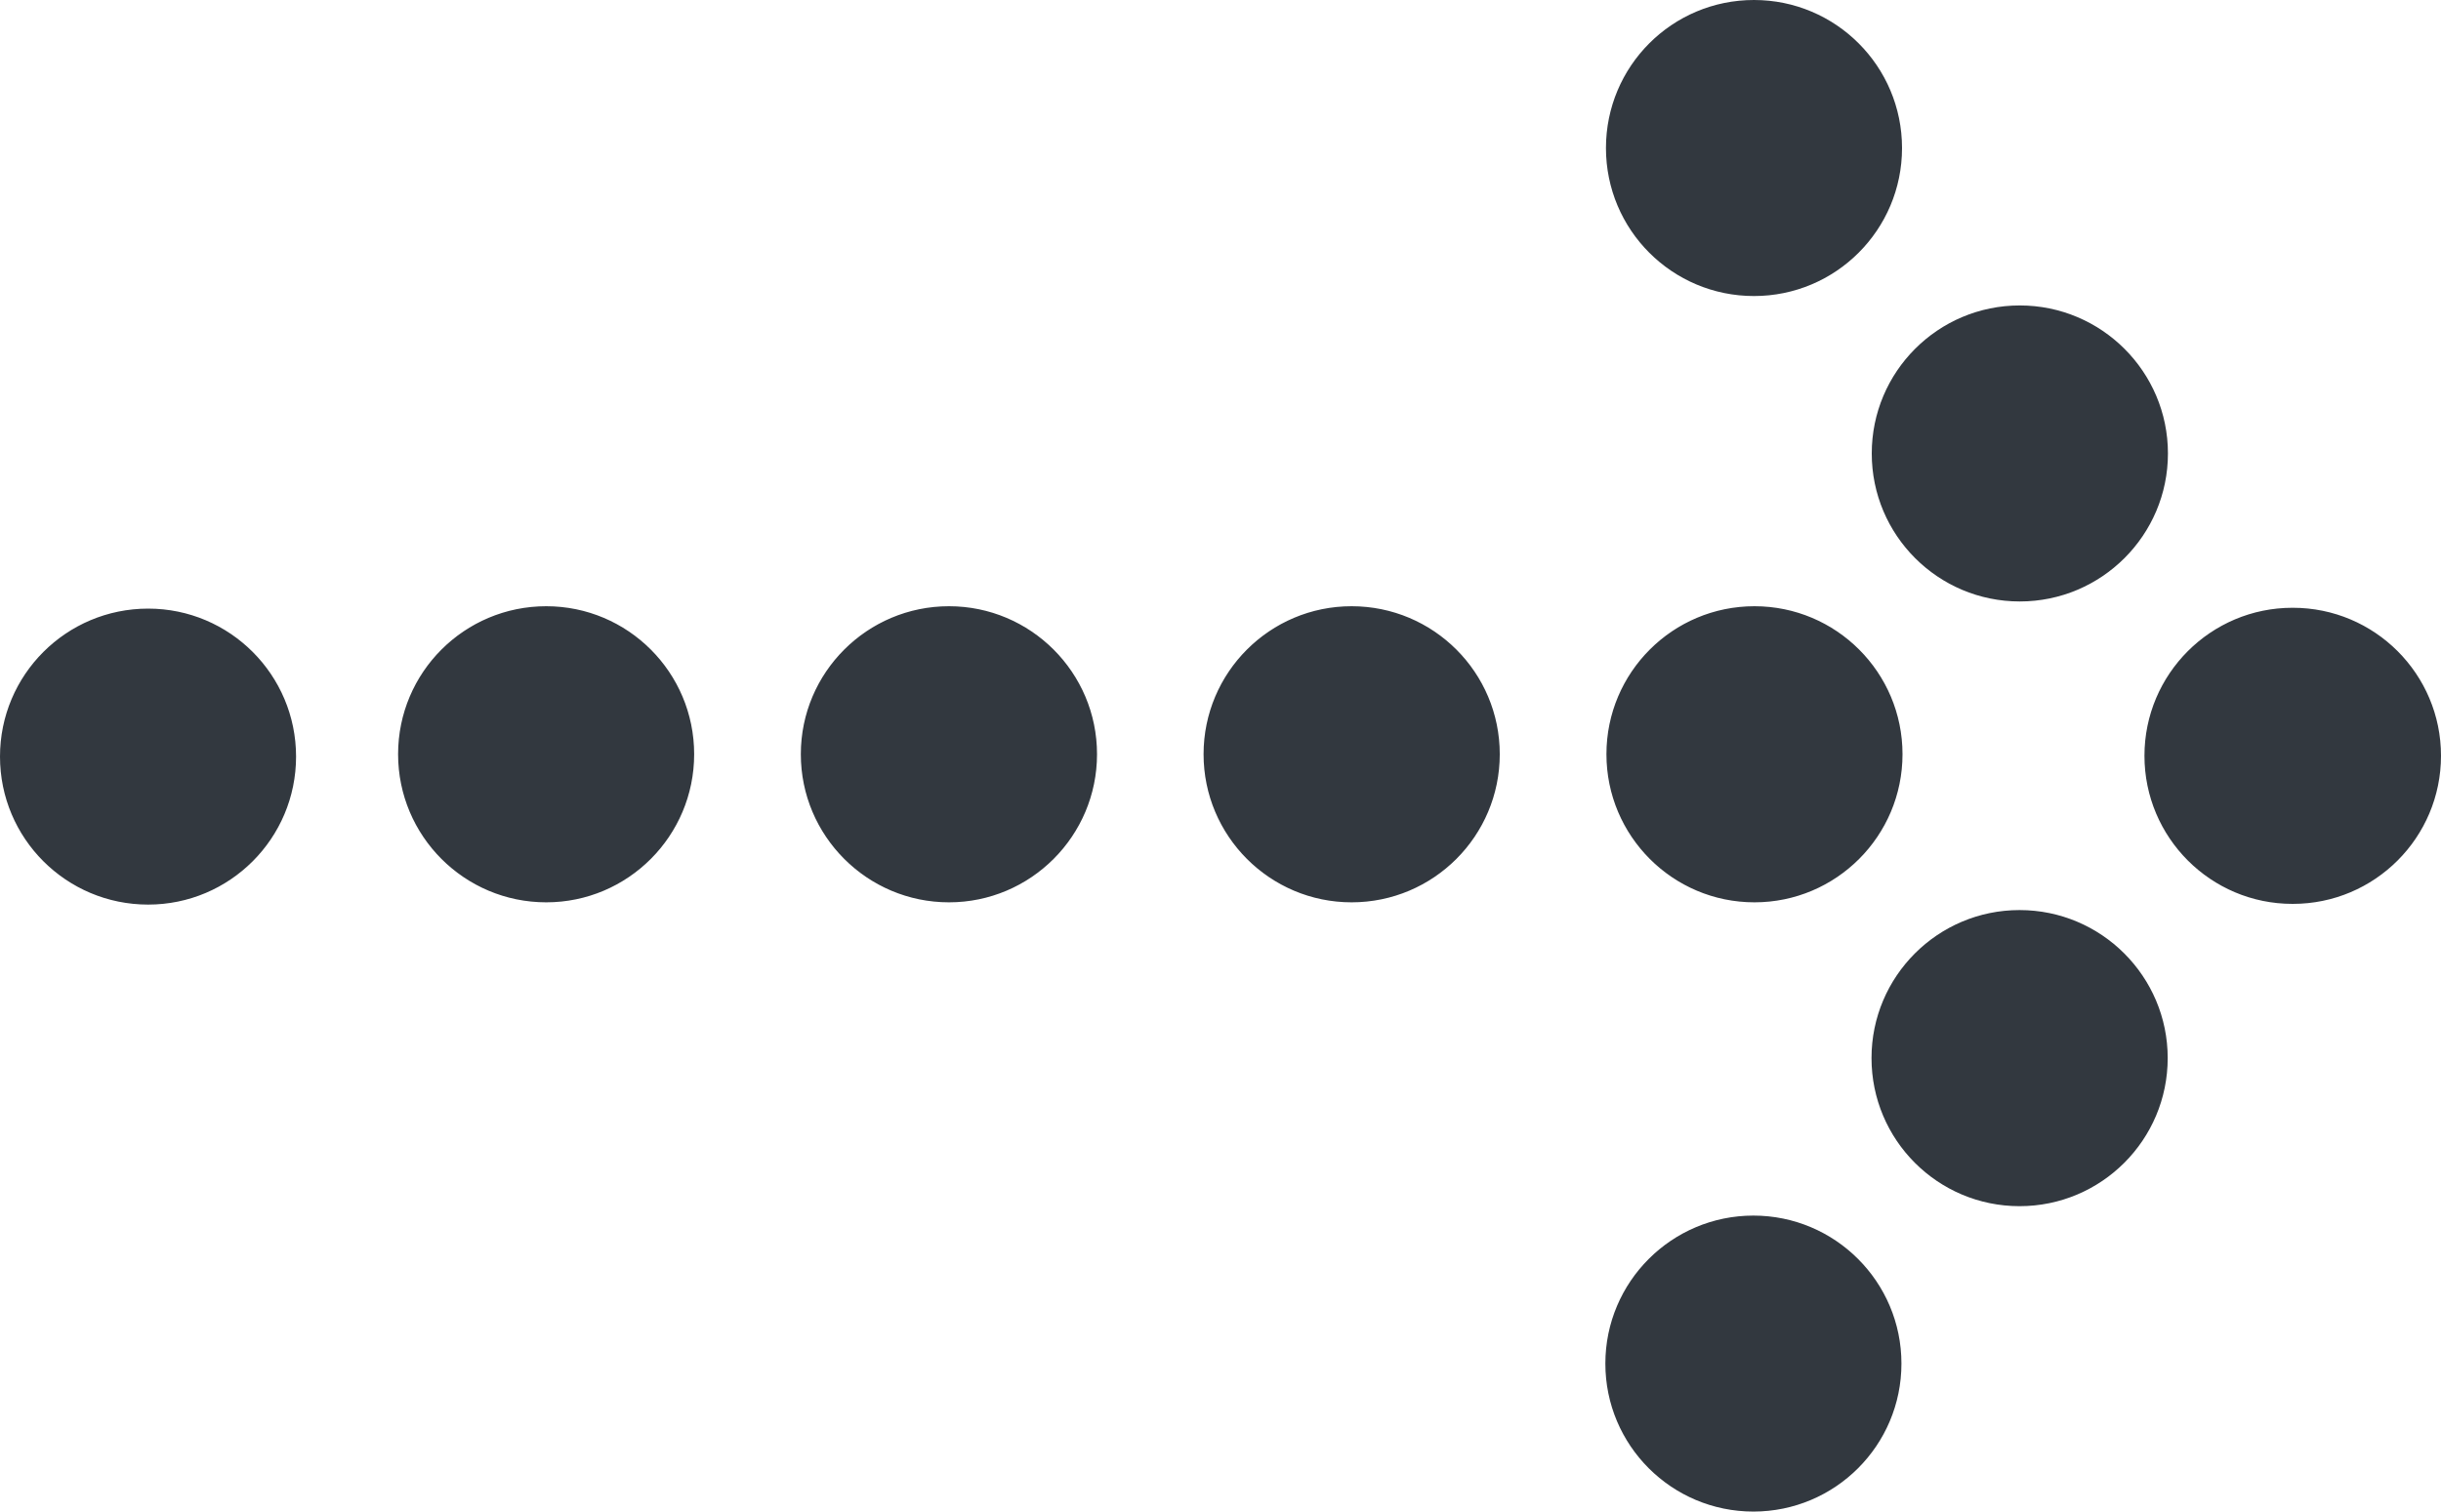 <?xml version="1.0" encoding="iso-8859-1"?>
<!-- Generator: Adobe Illustrator 17.1.0, SVG Export Plug-In . SVG Version: 6.00 Build 0)  -->
<!DOCTYPE svg PUBLIC "-//W3C//DTD SVG 1.1//EN" "http://www.w3.org/Graphics/SVG/1.1/DTD/svg11.dtd">
<svg version="1.1" xmlns="http://www.w3.org/2000/svg" xmlns:xlink="http://www.w3.org/1999/xlink" x="0px" y="0px"
	 viewBox="0 0 1010 625.616" style="enable-background:new 0 0 1010 625.616;" xml:space="preserve">
<g id="arrow-12">
	<path id="arrow-12_2_" style="fill:#32383F;" d="M122.502,313.146c0,33.831-27.42,61.252-61.202,61.252
		c-33.88,0-61.3-27.421-61.3-61.252c0-33.831,27.42-61.25,61.3-61.25C95.081,251.896,122.502,279.315,122.502,313.146z
		 M226.017,250.91c-33.879,0-61.3,27.419-61.3,61.25c0,33.831,27.421,61.3,61.3,61.3c33.782,0,61.202-27.469,61.202-61.3
		C287.218,278.329,259.799,250.91,226.017,250.91z M392.657,250.91c-33.831,0-61.3,27.419-61.3,61.25
		c0,33.831,27.469,61.3,61.3,61.3c33.781,0,61.251-27.469,61.251-61.3C453.908,278.329,426.439,250.91,392.657,250.91z
		 M559.248,250.91c-33.831,0-61.251,27.419-61.251,61.25c0,33.831,27.42,61.3,61.251,61.3c33.879,0,61.3-27.469,61.3-61.3
		C620.548,278.329,593.127,250.91,559.248,250.91z M725.937,250.91c-33.829,0-61.25,27.419-61.25,61.25
		c0,33.831,27.42,61.3,61.25,61.3c33.831,0,61.252-27.469,61.252-61.3C787.189,278.329,759.768,250.91,725.937,250.91z
		 M725.74,122.526c33.831,0,61.252-27.42,61.252-61.251C786.992,27.42,759.572,0,725.74,0c-33.88,0-61.252,27.42-61.252,61.275
		C664.488,95.106,691.861,122.526,725.74,122.526z M835.716,248.936c33.783,0,61.3-27.42,61.3-61.251
		c0-33.831-27.517-61.264-61.3-61.264c-33.831,0-61.25,27.432-61.25,61.264C774.466,221.517,801.884,248.936,835.716,248.936z
		 M948.7,251.55h-0.05c0,0-0.048,0-0.098,0c-33.831,0-61.25,27.47-61.25,61.251c0,33.831,27.419,61.3,61.25,61.3
		c0.05,0,0.098,0,0.098,0h0.05c33.879,0,61.3-27.469,61.3-61.3C1010,279.02,982.579,251.55,948.7,251.55z M725.494,503.114
		c-33.781,0-61.252,27.419-61.252,61.25c0,33.881,27.471,61.252,61.252,61.252s61.252-27.371,61.252-61.252
		C786.746,530.533,759.275,503.114,725.494,503.114z M835.617,376.665c-33.831,0-61.25,27.471-61.25,61.252
		c0,33.879,27.419,61.3,61.25,61.3s61.3-27.421,61.3-61.3C896.918,404.136,869.449,376.665,835.617,376.665z"/>
</g>
<g id="Layer_1">
</g>
</svg>
